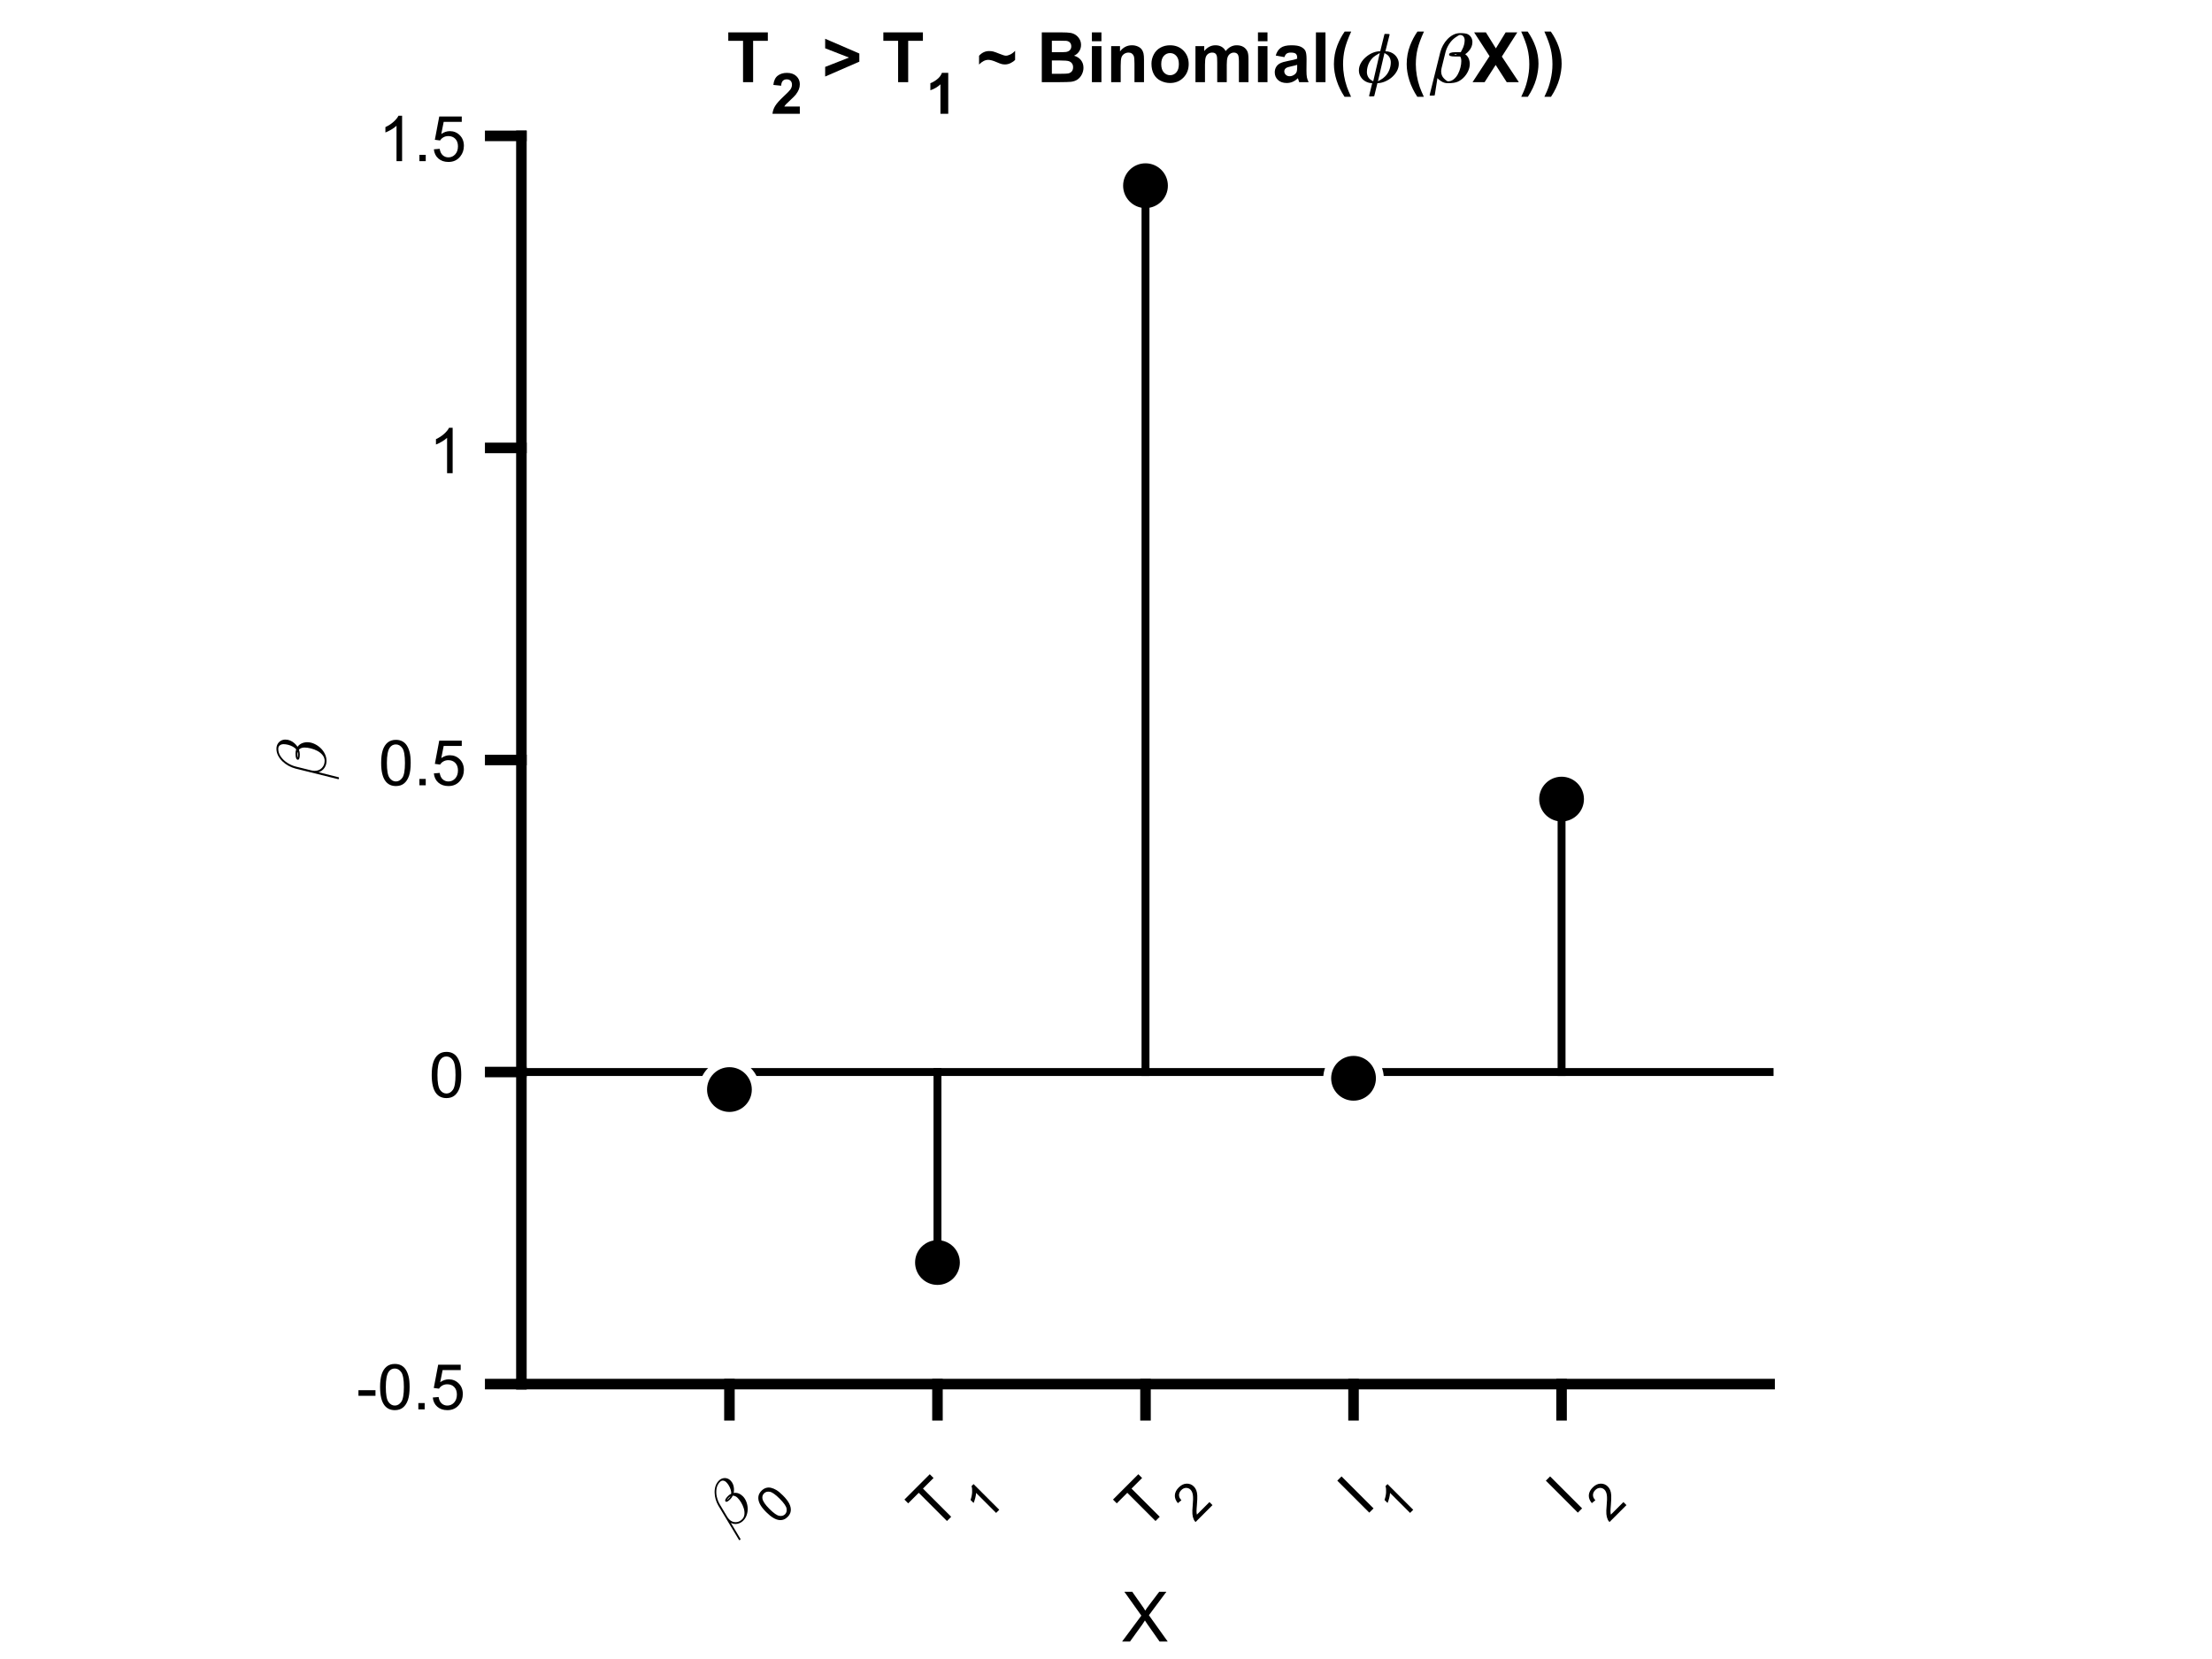 <?xml version="1.0"?>
<!DOCTYPE svg PUBLIC '-//W3C//DTD SVG 1.0//EN'
          'http://www.w3.org/TR/2001/REC-SVG-20010904/DTD/svg10.dtd'>
<svg xmlns:xlink="http://www.w3.org/1999/xlink" style="fill-opacity:1; color-rendering:auto; color-interpolation:auto; text-rendering:auto; stroke:black; stroke-linecap:square; stroke-miterlimit:10; shape-rendering:auto; stroke-opacity:1; fill:black; stroke-dasharray:none; font-weight:normal; stroke-width:1; font-family:'Dialog'; font-style:normal; stroke-linejoin:miter; font-size:12px; stroke-dashoffset:0; image-rendering:auto;" width="700" height="525" xmlns="http://www.w3.org/2000/svg"
><rect width="100%" height="100%" fill="#808080" stroke="none"/><!--Generated by the Batik Graphics2D SVG Generator--><defs id="genericDefs"
  /><g
  ><defs id="defs1"
    ><clipPath clipPathUnits="userSpaceOnUse" id="clipPath1"
      ><path d="M0 0 L700 0 L700 525 L0 525 L0 0 Z"
      /></clipPath
    ></defs
    ><g style="fill:white; stroke:white;"
    ><rect x="0" y="0" width="700" style="clip-path:url(#clipPath1); stroke:none;" height="525"
    /></g
    ><g style="fill:white; text-rendering:optimizeSpeed; color-rendering:optimizeSpeed; image-rendering:optimizeSpeed; shape-rendering:crispEdges; stroke:white; color-interpolation:sRGB;"
    ><rect x="0" width="700" height="525" y="0" style="stroke:none;"
    /></g
    ><g transform="translate(230,26)" style="font-size:22px; text-rendering:geometricPrecision; image-rendering:optimizeQuality; color-rendering:optimizeQuality; font-family:'SansSerif'; color-interpolation:linearRGB; font-weight:bold;"
    ><path style="stroke:none;" d="M5.141 0 L5.141 -13.078 L0.469 -13.078 L0.469 -15.75 L12.984 -15.75 L12.984 -13.078 L8.328 -13.078 L8.328 0 L5.141 0 Z"
    /></g
    ><g transform="translate(244,36)" style="font-size:17.6px; text-rendering:geometricPrecision; image-rendering:optimizeQuality; color-rendering:optimizeQuality; font-family:'SansSerif'; color-interpolation:linearRGB; font-weight:bold;"
    ><path style="stroke:none;" d="M9.109 -2.297 L9.109 0 L0.453 0 Q0.594 -1.297 1.297 -2.461 Q2 -3.625 4.062 -5.562 Q5.734 -7.109 6.125 -7.672 Q6.625 -8.422 6.625 -9.172 Q6.625 -10 6.18 -10.445 Q5.734 -10.891 4.953 -10.891 Q4.188 -10.891 3.727 -10.422 Q3.266 -9.953 3.203 -8.875 L0.734 -9.125 Q0.953 -11.156 2.117 -12.047 Q3.281 -12.938 5.016 -12.938 Q6.922 -12.938 8.016 -11.906 Q9.109 -10.875 9.109 -9.359 Q9.109 -8.484 8.797 -7.695 Q8.484 -6.906 7.812 -6.047 Q7.359 -5.469 6.188 -4.398 Q5.016 -3.328 4.703 -2.977 Q4.391 -2.625 4.203 -2.297 L9.109 -2.297 Z"
    /></g
    ><g transform="translate(254,26)" style="font-size:22px; text-rendering:geometricPrecision; image-rendering:optimizeQuality; color-rendering:optimizeQuality; font-family:'SansSerif'; color-interpolation:linearRGB; font-weight:bold;"
    ><path style="stroke:none;" d="M7.128 -1.781 L7.128 -4.828 L14.675 -7.781 L7.128 -10.719 L7.128 -13.734 L17.94 -9.062 L17.94 -6.484 L7.128 -1.781 ZM30.213 0 L30.213 -13.078 L25.541 -13.078 L25.541 -15.75 L38.057 -15.75 L38.057 -13.078 L33.4 -13.078 L33.4 0 L30.213 0 Z"
    /></g
    ><g transform="translate(293,36)" style="font-size:17.6px; text-rendering:geometricPrecision; image-rendering:optimizeQuality; color-rendering:optimizeQuality; font-family:'SansSerif'; color-interpolation:linearRGB; font-weight:bold;"
    ><path style="stroke:none;" d="M7.078 0 L4.609 0 L4.609 -9.312 Q3.266 -8.047 1.422 -7.438 L1.422 -9.672 Q2.391 -10 3.523 -10.883 Q4.656 -11.766 5.078 -12.938 L7.078 -12.938 L7.078 0 Z"
    /></g
    ><g transform="translate(303,26)" style="font-size:22px; text-rendering:geometricPrecision; image-rendering:optimizeQuality; color-rendering:optimizeQuality; font-family:'SansSerif'; color-interpolation:linearRGB; font-weight:bold;"
    ><path style="stroke:none;" d="M6.831 -5.578 L6.831 -8.359 Q8.19 -9.844 10.019 -9.844 Q10.69 -9.844 11.261 -9.711 Q11.831 -9.578 13.308 -8.977 Q14.784 -8.375 15.315 -8.375 Q15.909 -8.375 16.698 -8.75 Q17.487 -9.125 18.237 -9.922 L18.237 -7.031 Q17.753 -6.516 16.862 -6.062 Q15.972 -5.609 15.034 -5.609 Q14.487 -5.609 13.979 -5.734 Q13.472 -5.859 12.362 -6.344 Q10.706 -7.062 9.769 -7.062 Q8.269 -7.062 6.831 -5.578 ZM26.682 -15.75 L32.978 -15.75 Q34.853 -15.75 35.768 -15.594 Q36.682 -15.438 37.408 -14.945 Q38.135 -14.453 38.619 -13.633 Q39.103 -12.812 39.103 -11.781 Q39.103 -10.672 38.51 -9.75 Q37.916 -8.828 36.885 -8.375 Q38.322 -7.953 39.096 -6.945 Q39.869 -5.938 39.869 -4.562 Q39.869 -3.484 39.369 -2.477 Q38.869 -1.469 38.01 -0.859 Q37.15 -0.25 35.885 -0.109 Q35.088 -0.016 32.041 0 L26.682 0 L26.682 -15.75 ZM29.869 -13.125 L29.869 -9.484 L31.947 -9.484 Q33.807 -9.484 34.26 -9.547 Q35.072 -9.641 35.541 -10.109 Q36.01 -10.578 36.01 -11.328 Q36.01 -12.062 35.603 -12.523 Q35.197 -12.984 34.4 -13.078 Q33.932 -13.125 31.697 -13.125 L29.869 -13.125 ZM29.869 -6.859 L29.869 -2.656 L32.807 -2.656 Q34.525 -2.656 34.994 -2.75 Q35.697 -2.875 36.143 -3.375 Q36.588 -3.875 36.588 -4.719 Q36.588 -5.422 36.244 -5.914 Q35.9 -6.406 35.252 -6.633 Q34.603 -6.859 32.432 -6.859 L29.869 -6.859 ZM42.538 -12.953 L42.538 -15.75 L45.554 -15.75 L45.554 -12.953 L42.538 -12.953 ZM42.538 0 L42.538 -11.406 L45.554 -11.406 L45.554 0 L42.538 0 ZM59.025 0 L56.01 0 L56.01 -5.828 Q56.01 -7.672 55.815 -8.211 Q55.619 -8.75 55.19 -9.055 Q54.76 -9.359 54.135 -9.359 Q53.353 -9.359 52.728 -8.93 Q52.103 -8.5 51.877 -7.789 Q51.65 -7.078 51.65 -5.172 L51.65 0 L48.635 0 L48.635 -11.406 L51.432 -11.406 L51.432 -9.734 Q52.932 -11.672 55.197 -11.672 Q56.197 -11.672 57.025 -11.312 Q57.853 -10.953 58.275 -10.391 Q58.697 -9.828 58.861 -9.117 Q59.025 -8.406 59.025 -7.094 L59.025 0 ZM61.386 -5.859 Q61.386 -7.375 62.128 -8.781 Q62.87 -10.188 64.23 -10.93 Q65.589 -11.672 67.261 -11.672 Q69.855 -11.672 71.511 -9.984 Q73.167 -8.297 73.167 -5.734 Q73.167 -3.141 71.495 -1.438 Q69.823 0.266 67.292 0.266 Q65.714 0.266 64.292 -0.445 Q62.87 -1.156 62.128 -2.531 Q61.386 -3.906 61.386 -5.859 ZM64.48 -5.703 Q64.48 -4 65.292 -3.102 Q66.105 -2.203 67.276 -2.203 Q68.464 -2.203 69.261 -3.102 Q70.058 -4 70.058 -5.719 Q70.058 -7.406 69.261 -8.305 Q68.464 -9.203 67.276 -9.203 Q66.105 -9.203 65.292 -8.305 Q64.48 -7.406 64.48 -5.703 ZM75.309 -11.406 L78.09 -11.406 L78.09 -9.844 Q79.574 -11.672 81.637 -11.672 Q82.731 -11.672 83.543 -11.219 Q84.356 -10.766 84.871 -9.844 Q85.621 -10.766 86.488 -11.219 Q87.356 -11.672 88.34 -11.672 Q89.606 -11.672 90.473 -11.156 Q91.34 -10.641 91.777 -9.656 Q92.09 -8.922 92.09 -7.297 L92.09 0 L89.059 0 L89.059 -6.516 Q89.059 -8.219 88.746 -8.719 Q88.34 -9.359 87.465 -9.359 Q86.824 -9.359 86.269 -8.969 Q85.715 -8.578 85.465 -7.836 Q85.215 -7.094 85.215 -5.484 L85.215 0 L82.199 0 L82.199 -6.25 Q82.199 -7.922 82.035 -8.406 Q81.871 -8.891 81.535 -9.125 Q81.199 -9.359 80.621 -9.359 Q79.918 -9.359 79.363 -8.984 Q78.809 -8.609 78.566 -7.898 Q78.324 -7.188 78.324 -5.547 L78.324 0 L75.309 0 L75.309 -11.406 ZM95.089 -12.953 L95.089 -15.75 L98.105 -15.75 L98.105 -12.953 L95.089 -12.953 ZM95.089 0 L95.089 -11.406 L98.105 -11.406 L98.105 0 L95.089 0 ZM103.451 -7.922 L100.717 -8.422 Q101.186 -10.078 102.311 -10.875 Q103.436 -11.672 105.654 -11.672 Q107.686 -11.672 108.67 -11.188 Q109.654 -10.703 110.061 -9.969 Q110.467 -9.234 110.467 -7.266 L110.436 -3.75 Q110.436 -2.25 110.576 -1.531 Q110.717 -0.812 111.123 0 L108.139 0 Q108.014 -0.297 107.842 -0.891 Q107.764 -1.156 107.732 -1.25 Q106.967 -0.5 106.084 -0.117 Q105.201 0.266 104.201 0.266 Q102.436 0.266 101.42 -0.695 Q100.404 -1.656 100.404 -3.109 Q100.404 -4.078 100.865 -4.836 Q101.326 -5.594 102.162 -6 Q102.998 -6.406 104.561 -6.703 Q106.686 -7.094 107.498 -7.438 L107.498 -7.75 Q107.498 -8.609 107.068 -8.984 Q106.639 -9.359 105.451 -9.359 Q104.639 -9.359 104.186 -9.039 Q103.732 -8.719 103.451 -7.922 ZM107.498 -5.484 Q106.92 -5.281 105.662 -5.016 Q104.404 -4.75 104.014 -4.484 Q103.42 -4.078 103.42 -3.422 Q103.42 -2.797 103.897 -2.336 Q104.373 -1.875 105.107 -1.875 Q105.92 -1.875 106.654 -2.406 Q107.201 -2.812 107.373 -3.406 Q107.498 -3.797 107.498 -4.875 L107.498 -5.484 ZM113.436 0 L113.436 -15.75 L116.452 -15.75 L116.452 0 L113.436 0 ZM124.549 4.625 L122.486 4.625 Q120.846 2.156 119.986 -0.523 Q119.127 -3.203 119.127 -5.703 Q119.127 -8.812 120.189 -11.578 Q121.111 -13.984 122.533 -16.016 L124.596 -16.016 Q123.111 -12.766 122.564 -10.484 Q122.018 -8.203 122.018 -5.641 Q122.018 -3.875 122.338 -2.031 Q122.658 -0.188 123.236 1.484 Q123.611 2.578 124.549 4.625 Z"
    /></g
    ><g transform="translate(429,26)" style="font-size:22px; text-rendering:geometricPrecision; image-rendering:optimizeQuality; color-rendering:optimizeQuality; font-family:'mwb_cmmi10'; color-interpolation:linearRGB; font-weight:bold;"
    ><path style="stroke:none;" d="M4.266 4.281 L5.25 0.312 Q4.141 0.312 3.172 -0.211 Q2.203 -0.734 1.617 -1.664 Q1.031 -2.594 1.031 -3.703 Q1.031 -4.891 1.625 -5.977 Q2.219 -7.062 3.242 -7.945 Q4.266 -8.828 5.445 -9.305 Q6.625 -9.781 7.781 -9.781 L9.109 -15.141 Q9.156 -15.266 9.281 -15.266 L9.547 -15.266 Q10.641 -15.266 10.695 -15.188 Q10.75 -15.109 10.75 -15.047 L9.422 -9.781 Q10.25 -9.781 11.023 -9.484 Q11.797 -9.188 12.391 -8.641 Q12.984 -8.094 13.32 -7.359 Q13.656 -6.625 13.656 -5.797 Q13.656 -4.594 13.062 -3.508 Q12.469 -2.422 11.469 -1.555 Q10.469 -0.688 9.242 -0.188 Q8.016 0.312 6.891 0.312 L5.891 4.391 Q5.844 4.516 4.703 4.516 L4.453 4.516 Q4.359 4.516 4.312 4.43 Q4.266 4.344 4.266 4.281 ZM5.562 -0.266 L7.641 -9.219 Q7.641 -9.219 7.25 -8.992 Q6.859 -8.766 6.312 -8.422 Q5.766 -8.078 5.328 -7.641 Q4.797 -7.094 4.383 -6.367 Q3.969 -5.641 3.766 -4.828 Q3.562 -4.016 3.562 -3.234 Q3.562 -2.406 3.914 -1.727 Q4.266 -1.047 4.914 -0.656 Q5.562 -0.266 5.562 -0.266 ZM7.047 -0.266 Q7.047 -0.266 7.898 -0.742 Q8.75 -1.219 9.344 -1.844 Q10.172 -2.672 10.648 -3.852 Q11.125 -5.031 11.125 -6.25 Q11.125 -7.062 10.773 -7.75 Q10.422 -8.438 9.773 -8.828 Q9.125 -9.219 9.125 -9.219 L7.047 -0.266 Z"
    /></g
    ><g transform="translate(444,26)" style="font-size:22px; text-rendering:geometricPrecision; image-rendering:optimizeQuality; color-rendering:optimizeQuality; font-family:'SansSerif'; color-interpolation:linearRGB; font-weight:bold;"
    ><path style="stroke:none;" d="M6.578 4.625 L4.516 4.625 Q2.875 2.156 2.016 -0.523 Q1.156 -3.203 1.156 -5.703 Q1.156 -8.812 2.219 -11.578 Q3.141 -13.984 4.562 -16.016 L6.625 -16.016 Q5.141 -12.766 4.594 -10.484 Q4.047 -8.203 4.047 -5.641 Q4.047 -3.875 4.367 -2.031 Q4.688 -0.188 5.266 1.484 Q5.641 2.578 6.578 4.625 Z"
    /></g
    ><g transform="translate(452,26)" style="font-size:22px; text-rendering:geometricPrecision; image-rendering:optimizeQuality; color-rendering:optimizeQuality; font-family:'mwb_cmmi10'; color-interpolation:linearRGB; font-weight:bold;"
    ><path style="stroke:none;" d="M0.594 4.266 Q0.531 4.266 0.477 4.188 Q0.422 4.109 0.422 4.047 L3.797 -9.547 Q4.094 -10.641 4.648 -11.672 Q5.203 -12.703 6.047 -13.594 Q6.891 -14.484 7.906 -15 Q8.922 -15.516 10.062 -15.516 Q11.875 -15.516 12.531 -15.156 Q13.188 -14.797 13.57 -14.148 Q13.953 -13.5 13.953 -12.672 Q13.953 -11.891 13.656 -11.18 Q13.359 -10.469 12.82 -9.852 Q12.281 -9.234 11.672 -8.844 Q12.016 -8.609 12.297 -8.266 Q12.578 -7.922 12.75 -7.539 Q12.922 -7.156 13.023 -6.688 Q13.125 -6.219 13.125 -5.812 Q13.125 -4.688 12.641 -3.594 Q12.156 -2.5 11.32 -1.602 Q10.484 -0.703 9.414 -0.188 Q8.344 0.328 6.203 0.328 Q4.969 0.328 3.984 -0.344 Q3 -1.016 2.891 -1.312 L2.031 4.141 Q2.031 4.266 0.859 4.266 L0.594 4.266 ZM6.25 -0.266 Q7.234 -0.266 8.039 -0.914 Q8.844 -1.562 9.367 -2.547 Q9.891 -3.531 10.164 -4.633 Q10.438 -5.734 10.438 -6.641 Q10.438 -7.75 10.047 -8.125 Q10.031 -8.125 8.312 -8.125 Q6.578 -8.125 6.578 -8.719 Q6.578 -9.484 8.562 -9.484 Q10.266 -9.484 10.266 -9.484 Q10.328 -9.625 10.719 -10.336 Q11.109 -11.047 11.305 -11.82 Q11.5 -12.594 11.5 -13.266 Q11.5 -13.984 11.125 -14.461 Q10.75 -14.938 10.016 -14.938 Q9.672 -14.938 8.516 -14.109 Q7.359 -13.281 6.562 -12.023 Q5.766 -10.766 5.422 -9.422 L4.219 -4.562 Q4.094 -4.047 4.062 -3.422 Q4.062 -2.047 4.961 -1.156 Q5.859 -0.266 6.25 -0.266 ZM8.234 -8.781 Q8.578 -8.688 8.578 -8.688 Q8.719 -8.688 9.094 -8.812 Q9.062 -8.844 9 -8.844 Q8.766 -8.906 8.5 -8.906 Q8.5 -8.906 8.234 -8.781 Z"
    /></g
    ><g transform="translate(466,26)" style="font-size:22px; text-rendering:geometricPrecision; image-rendering:optimizeQuality; color-rendering:optimizeQuality; font-family:'SansSerif'; color-interpolation:linearRGB; font-weight:bold;"
    ><path style="stroke:none;" d="M0 0 L5.375 -8.219 L0.5 -15.75 L4.219 -15.75 L7.375 -10.688 L10.469 -15.75 L14.156 -15.75 L9.266 -8.094 L14.641 0 L10.812 0 L7.312 -5.453 L3.812 0 L0 0 ZM15.408 4.625 Q16.314 2.719 16.674 1.695 Q17.033 0.672 17.346 -0.656 Q17.658 -1.984 17.807 -3.188 Q17.955 -4.391 17.955 -5.641 Q17.955 -8.203 17.408 -10.484 Q16.861 -12.766 15.393 -16.016 L17.439 -16.016 Q19.064 -13.703 19.963 -11.117 Q20.861 -8.531 20.861 -5.859 Q20.861 -3.625 20.158 -1.047 Q19.346 1.828 17.502 4.625 L15.408 4.625 ZM22.734 4.625 Q23.641 2.719 24 1.695 Q24.359 0.672 24.672 -0.656 Q24.984 -1.984 25.133 -3.188 Q25.281 -4.391 25.281 -5.641 Q25.281 -8.203 24.734 -10.484 Q24.188 -12.766 22.719 -16.016 L24.766 -16.016 Q26.391 -13.703 27.289 -11.117 Q28.188 -8.531 28.188 -5.859 Q28.188 -3.625 27.484 -1.047 Q26.672 1.828 24.828 4.625 L22.734 4.625 Z"
    /></g
    ><g style="stroke-linecap:butt; text-rendering:geometricPrecision; color-rendering:optimizeQuality; image-rendering:optimizeQuality; stroke-linejoin:round; color-interpolation:linearRGB; stroke-width:2.5;"
    ><line y2="339.25" style="fill:none;" x1="165" x2="560" y1="339.25"
    /></g
    ><g style="text-rendering:geometricPrecision; color-rendering:optimizeQuality; color-interpolation:linearRGB; image-rendering:optimizeQuality;" transform="translate(230.833,344.796)"
    ><circle r="8.333" style="stroke:none;" cx="0" cy="0"
    /></g
    ><g transform="translate(230.833,344.796)" style="stroke-linecap:butt; fill:white; text-rendering:geometricPrecision; image-rendering:optimizeQuality; color-rendering:optimizeQuality; stroke-linejoin:round; stroke:white; color-interpolation:linearRGB; stroke-width:2.5;"
    ><path style="stroke:none;" d="M0 -7.083 C3.912 -7.083 7.083 -3.912 7.083 0 L7.083 0 C7.083 3.912 3.912 7.083 -0 7.083 C-3.912 7.083 -7.083 3.912 -7.083 -0 C-7.083 -3.912 -3.912 -7.083 0 -7.083 ZM0 -9.583 C-5.293 -9.583 -9.583 -5.293 -9.583 -0 C-9.583 5.293 -5.293 9.583 -0 9.583 C5.293 9.583 9.583 5.293 9.583 0 L9.583 0 C9.583 -5.293 5.293 -9.583 0 -9.583 Z"
    /></g
    ><g style="text-rendering:geometricPrecision; color-rendering:optimizeQuality; color-interpolation:linearRGB; image-rendering:optimizeQuality;" transform="translate(296.667,399.534)"
    ><circle r="8.333" style="stroke:none;" cx="0" cy="0"
    /></g
    ><g transform="translate(296.667,399.534)" style="stroke-linecap:butt; fill:white; text-rendering:geometricPrecision; image-rendering:optimizeQuality; color-rendering:optimizeQuality; stroke-linejoin:round; stroke:white; color-interpolation:linearRGB; stroke-width:2.5;"
    ><path style="stroke:none;" d="M0 -7.083 C3.912 -7.083 7.083 -3.912 7.083 0 L7.083 0 C7.083 3.912 3.912 7.083 -0 7.083 C-3.912 7.083 -7.083 3.912 -7.083 -0 C-7.083 -3.912 -3.912 -7.083 0 -7.083 ZM0 -9.583 C-5.293 -9.583 -9.583 -5.293 -9.583 -0 C-9.583 5.293 -5.293 9.583 -0 9.583 C5.293 9.583 9.583 5.293 9.583 0 L9.583 0 C9.583 -5.293 5.293 -9.583 0 -9.583 Z"
    /></g
    ><g style="text-rendering:geometricPrecision; color-rendering:optimizeQuality; color-interpolation:linearRGB; image-rendering:optimizeQuality;" transform="translate(362.5,58.764)"
    ><circle r="8.333" style="stroke:none;" cx="0" cy="0"
    /></g
    ><g transform="translate(362.5,58.764)" style="stroke-linecap:butt; fill:white; text-rendering:geometricPrecision; image-rendering:optimizeQuality; color-rendering:optimizeQuality; stroke-linejoin:round; stroke:white; color-interpolation:linearRGB; stroke-width:2.5;"
    ><path style="stroke:none;" d="M0 -7.083 C3.912 -7.083 7.083 -3.912 7.083 0 L7.083 0 C7.083 3.912 3.912 7.083 -0 7.083 C-3.912 7.083 -7.083 3.912 -7.083 -0 C-7.083 -3.912 -3.912 -7.083 0 -7.083 ZM0 -9.583 C-5.293 -9.583 -9.583 -5.293 -9.583 -0 C-9.583 5.293 -5.293 9.583 -0 9.583 C5.293 9.583 9.583 5.293 9.583 0 L9.583 0 C9.583 -5.293 5.293 -9.583 0 -9.583 Z"
    /></g
    ><g style="text-rendering:geometricPrecision; color-rendering:optimizeQuality; color-interpolation:linearRGB; image-rendering:optimizeQuality;" transform="translate(428.333,341.23)"
    ><circle r="8.333" style="stroke:none;" cx="0" cy="0"
    /></g
    ><g transform="translate(428.333,341.23)" style="stroke-linecap:butt; fill:white; text-rendering:geometricPrecision; image-rendering:optimizeQuality; color-rendering:optimizeQuality; stroke-linejoin:round; stroke:white; color-interpolation:linearRGB; stroke-width:2.5;"
    ><path style="stroke:none;" d="M0 -7.083 C3.912 -7.083 7.083 -3.912 7.083 0 L7.083 0 C7.083 3.912 3.912 7.083 -0 7.083 C-3.912 7.083 -7.083 3.912 -7.083 -0 C-7.083 -3.912 -3.912 -7.083 0 -7.083 ZM0 -9.583 C-5.293 -9.583 -9.583 -5.293 -9.583 -0 C-9.583 5.293 -5.293 9.583 -0 9.583 C5.293 9.583 9.583 5.293 9.583 0 L9.583 0 C9.583 -5.293 5.293 -9.583 0 -9.583 Z"
    /></g
    ><g style="text-rendering:geometricPrecision; color-rendering:optimizeQuality; color-interpolation:linearRGB; image-rendering:optimizeQuality;" transform="translate(494.167,252.877)"
    ><circle r="8.333" style="stroke:none;" cx="0" cy="0"
    /></g
    ><g transform="translate(494.167,252.877)" style="stroke-linecap:butt; fill:white; text-rendering:geometricPrecision; image-rendering:optimizeQuality; color-rendering:optimizeQuality; stroke-linejoin:round; stroke:white; color-interpolation:linearRGB; stroke-width:2.5;"
    ><path style="stroke:none;" d="M0 -7.083 C3.912 -7.083 7.083 -3.912 7.083 0 L7.083 0 C7.083 3.912 3.912 7.083 -0 7.083 C-3.912 7.083 -7.083 3.912 -7.083 -0 C-7.083 -3.912 -3.912 -7.083 0 -7.083 ZM0 -9.583 C-5.293 -9.583 -9.583 -5.293 -9.583 -0 C-9.583 5.293 -5.293 9.583 -0 9.583 C5.293 9.583 9.583 5.293 9.583 0 L9.583 0 C9.583 -5.293 5.293 -9.583 0 -9.583 Z"
      /><line transform="translate(-494.167,-252.877)" x1="230.833" x2="230.833" y1="339.25" style="fill:none; stroke:black;" y2="344.796"
      /><line transform="translate(-494.167,-252.877)" x1="296.667" x2="296.667" y1="339.25" style="fill:none; stroke:black;" y2="399.534"
      /><line transform="translate(-494.167,-252.877)" x1="362.5" x2="362.5" y1="339.25" style="fill:none; stroke:black;" y2="58.764"
      /><line transform="translate(-494.167,-252.877)" x1="428.333" x2="428.333" y1="339.25" style="fill:none; stroke:black;" y2="341.23"
      /><line transform="translate(-494.167,-252.877)" x1="494.167" x2="494.167" y1="339.25" style="fill:none; stroke:black;" y2="252.877"
    /></g
    ><g style="text-rendering:geometricPrecision; stroke-width:3.333; color-interpolation:linearRGB; color-rendering:optimizeQuality; image-rendering:optimizeQuality; stroke-linejoin:round;"
    ><line y2="438" style="fill:none;" x1="165" x2="560" y1="438"
      /><line y2="447.875" style="fill:none;" x1="230.833" x2="230.833" y1="438"
      /><line y2="447.875" style="fill:none;" x1="296.667" x2="296.667" y1="438"
      /><line y2="447.875" style="fill:none;" x1="362.5" x2="362.5" y1="438"
      /><line y2="447.875" style="fill:none;" x1="428.333" x2="428.333" y1="438"
      /><line y2="447.875" style="fill:none;" x1="494.167" x2="494.167" y1="438"
    /></g
    ><g transform="translate(231,485) rotate(-45)" style="font-size:20px; text-rendering:geometricPrecision; color-rendering:optimizeQuality; image-rendering:optimizeQuality; font-family:'mwb_cmmi10'; color-interpolation:linearRGB;"
    ><path style="stroke:none;" d="M0.531 3.875 Q0.484 3.875 0.43 3.805 Q0.375 3.734 0.375 3.688 L3.453 -8.688 Q3.719 -9.672 4.227 -10.609 Q4.734 -11.547 5.5 -12.359 Q6.266 -13.172 7.188 -13.641 Q8.109 -14.109 9.141 -14.109 Q9.891 -14.109 10.484 -13.781 Q11.078 -13.453 11.43 -12.859 Q11.781 -12.266 11.781 -11.531 Q11.781 -10.812 11.508 -10.164 Q11.234 -9.516 10.742 -8.953 Q10.25 -8.391 9.703 -8.031 Q10.016 -7.828 10.273 -7.516 Q10.531 -7.203 10.688 -6.852 Q10.844 -6.5 10.93 -6.078 Q11.016 -5.656 11.016 -5.281 Q11.016 -4.266 10.578 -3.266 Q10.141 -2.266 9.383 -1.453 Q8.625 -0.641 7.648 -0.172 Q6.672 0.297 5.641 0.297 Q4.516 0.297 3.617 -0.312 Q2.719 -0.922 2.391 -1.984 L0.938 3.766 Q0.938 3.875 0.781 3.875 L0.531 3.875 ZM5.688 -0.25 Q6.578 -0.25 7.305 -0.836 Q8.031 -1.422 8.508 -2.32 Q8.984 -3.219 9.234 -4.219 Q9.484 -5.219 9.484 -6.031 Q9.484 -7.047 8.891 -7.641 Q8.219 -7.391 7.562 -7.391 Q5.984 -7.391 5.984 -7.922 Q5.984 -8.625 7.781 -8.625 Q8.422 -8.625 8.969 -8.422 Q9.391 -8.75 9.742 -9.398 Q10.094 -10.047 10.273 -10.75 Q10.453 -11.453 10.453 -12.062 Q10.453 -12.719 10.109 -13.148 Q9.766 -13.578 9.109 -13.578 Q7.875 -13.578 6.828 -12.828 Q5.781 -12.078 5.062 -10.93 Q4.344 -9.781 4.031 -8.562 L2.922 -4.141 Q2.812 -3.688 2.781 -3.109 Q2.781 -1.859 3.602 -1.055 Q4.422 -0.25 5.688 -0.25 ZM6.578 -7.984 Q6.891 -7.906 7.578 -7.906 Q7.922 -7.906 8.266 -8.016 Q8.25 -8.031 8.188 -8.031 Q7.969 -8.094 7.719 -8.094 Q6.812 -8.094 6.578 -7.984 Z"
    /></g
    ><g transform="translate(246,483) rotate(-45)" style="font-size:16px; text-rendering:geometricPrecision; color-rendering:optimizeQuality; image-rendering:optimizeQuality; font-family:'SansSerif'; color-interpolation:linearRGB;"
    ><path style="stroke:none;" d="M0.672 -5.656 Q0.672 -7.688 1.086 -8.922 Q1.5 -10.156 2.328 -10.828 Q3.156 -11.5 4.406 -11.5 Q5.328 -11.5 6.023 -11.133 Q6.719 -10.766 7.172 -10.062 Q7.625 -9.359 7.883 -8.359 Q8.141 -7.359 8.141 -5.656 Q8.141 -3.641 7.727 -2.398 Q7.312 -1.156 6.484 -0.477 Q5.656 0.203 4.406 0.203 Q2.75 0.203 1.797 -1 Q0.672 -2.422 0.672 -5.656 ZM2.109 -5.656 Q2.109 -2.828 2.773 -1.898 Q3.438 -0.969 4.406 -0.969 Q5.375 -0.969 6.031 -1.906 Q6.688 -2.844 6.688 -5.656 Q6.688 -8.484 6.031 -9.414 Q5.375 -10.344 4.391 -10.344 Q3.422 -10.344 2.844 -9.516 Q2.109 -8.469 2.109 -5.656 Z"
    /></g
    ><g transform="translate(296,485) rotate(-45)" style="font-size:20px; text-rendering:geometricPrecision; color-rendering:optimizeQuality; image-rendering:optimizeQuality; font-family:'SansSerif'; color-interpolation:linearRGB;"
    ><path style="stroke:none;" d="M5.188 0 L5.188 -12.625 L0.469 -12.625 L0.469 -14.312 L11.812 -14.312 L11.812 -12.625 L7.078 -12.625 L7.078 0 L5.188 0 Z"
    /></g
    ><g transform="translate(312,482) rotate(-45)" style="font-size:16px; text-rendering:geometricPrecision; color-rendering:optimizeQuality; image-rendering:optimizeQuality; font-family:'SansSerif'; color-interpolation:linearRGB;"
    ><path style="stroke:none;" d="M5.969 0 L4.562 0 L4.562 -8.969 Q4.047 -8.484 3.227 -8 Q2.406 -7.516 1.75 -7.266 L1.75 -8.625 Q2.922 -9.188 3.805 -9.977 Q4.688 -10.766 5.062 -11.5 L5.969 -11.5 L5.969 0 Z"
    /></g
    ><g transform="translate(362,485) rotate(-45)" style="font-size:20px; text-rendering:geometricPrecision; color-rendering:optimizeQuality; image-rendering:optimizeQuality; font-family:'SansSerif'; color-interpolation:linearRGB;"
    ><path style="stroke:none;" d="M5.188 0 L5.188 -12.625 L0.469 -12.625 L0.469 -14.312 L11.812 -14.312 L11.812 -12.625 L7.078 -12.625 L7.078 0 L5.188 0 Z"
    /></g
    ><g transform="translate(378,482) rotate(-45)" style="font-size:16px; text-rendering:geometricPrecision; color-rendering:optimizeQuality; image-rendering:optimizeQuality; font-family:'SansSerif'; color-interpolation:linearRGB;"
    ><path style="stroke:none;" d="M8.062 -1.359 L8.062 0 L0.484 0 Q0.469 -0.516 0.656 -0.984 Q0.938 -1.75 1.578 -2.5 Q2.219 -3.25 3.422 -4.234 Q5.281 -5.766 5.938 -6.664 Q6.594 -7.562 6.594 -8.359 Q6.594 -9.188 6 -9.766 Q5.406 -10.344 4.438 -10.344 Q3.422 -10.344 2.812 -9.734 Q2.203 -9.125 2.203 -8.047 L0.75 -8.188 Q0.906 -9.812 1.875 -10.656 Q2.844 -11.5 4.469 -11.5 Q6.125 -11.5 7.086 -10.586 Q8.047 -9.672 8.047 -8.328 Q8.047 -7.641 7.766 -6.977 Q7.484 -6.312 6.828 -5.578 Q6.172 -4.844 4.656 -3.562 Q3.391 -2.5 3.031 -2.117 Q2.672 -1.734 2.438 -1.359 L8.062 -1.359 Z"
    /></g
    ><g transform="translate(432,480) rotate(-45)" style="font-size:20px; text-rendering:geometricPrecision; color-rendering:optimizeQuality; image-rendering:optimizeQuality; font-family:'SansSerif'; color-interpolation:linearRGB;"
    ><path style="stroke:none;" d="M1.859 0 L1.859 -14.312 L3.766 -14.312 L3.766 0 L1.859 0 Z"
    /></g
    ><g transform="translate(443,482) rotate(-45)" style="font-size:16px; text-rendering:geometricPrecision; color-rendering:optimizeQuality; image-rendering:optimizeQuality; font-family:'SansSerif'; color-interpolation:linearRGB;"
    ><path style="stroke:none;" d="M5.969 0 L4.562 0 L4.562 -8.969 Q4.047 -8.484 3.227 -8 Q2.406 -7.516 1.75 -7.266 L1.75 -8.625 Q2.922 -9.188 3.805 -9.977 Q4.688 -10.766 5.062 -11.5 L5.969 -11.5 L5.969 0 Z"
    /></g
    ><g transform="translate(498,480) rotate(-45)" style="font-size:20px; text-rendering:geometricPrecision; color-rendering:optimizeQuality; image-rendering:optimizeQuality; font-family:'SansSerif'; color-interpolation:linearRGB;"
    ><path style="stroke:none;" d="M1.859 0 L1.859 -14.312 L3.766 -14.312 L3.766 0 L1.859 0 Z"
    /></g
    ><g transform="translate(509,482) rotate(-45)" style="font-size:16px; text-rendering:geometricPrecision; color-rendering:optimizeQuality; image-rendering:optimizeQuality; font-family:'SansSerif'; color-interpolation:linearRGB;"
    ><path style="stroke:none;" d="M8.062 -1.359 L8.062 0 L0.484 0 Q0.469 -0.516 0.656 -0.984 Q0.938 -1.75 1.578 -2.5 Q2.219 -3.25 3.422 -4.234 Q5.281 -5.766 5.938 -6.664 Q6.594 -7.562 6.594 -8.359 Q6.594 -9.188 6 -9.766 Q5.406 -10.344 4.438 -10.344 Q3.422 -10.344 2.812 -9.734 Q2.203 -9.125 2.203 -8.047 L0.75 -8.188 Q0.906 -9.812 1.875 -10.656 Q2.844 -11.5 4.469 -11.5 Q6.125 -11.5 7.086 -10.586 Q8.047 -9.672 8.047 -8.328 Q8.047 -7.641 7.766 -6.977 Q7.484 -6.312 6.828 -5.578 Q6.172 -4.844 4.656 -3.562 Q3.391 -2.5 3.031 -2.117 Q2.672 -1.734 2.438 -1.359 L8.062 -1.359 Z"
    /></g
    ><g transform="translate(362.5,496.473)" style="font-size:22px; text-rendering:geometricPrecision; color-rendering:optimizeQuality; image-rendering:optimizeQuality; font-family:'SansSerif'; color-interpolation:linearRGB;"
    ><path style="stroke:none;" d="M-7.406 23 L-1.312 14.797 L-6.688 7.25 L-4.203 7.25 L-1.344 11.297 Q-0.453 12.547 -0.078 13.219 Q0.453 12.359 1.172 11.438 L4.344 7.25 L6.609 7.25 L1.078 14.672 L7.031 23 L4.453 23 L0.5 17.375 Q0.156 16.891 -0.188 16.328 Q-0.719 17.188 -0.953 17.516 L-4.906 23 L-7.406 23 Z"
    /></g
    ><g style="text-rendering:geometricPrecision; stroke-width:3.333; color-interpolation:linearRGB; color-rendering:optimizeQuality; image-rendering:optimizeQuality; stroke-linejoin:round;"
    ><line y2="43" style="fill:none;" x1="165" x2="165" y1="438"
      /><line y2="438" style="fill:none;" x1="165" x2="155.125" y1="438"
      /><line y2="339.25" style="fill:none;" x1="165" x2="155.125" y1="339.25"
      /><line y2="240.5" style="fill:none;" x1="165" x2="155.125" y1="240.5"
      /><line y2="141.75" style="fill:none;" x1="165" x2="155.125" y1="141.75"
      /><line y2="43" style="fill:none;" x1="165" x2="155.125" y1="43"
    /></g
    ><g transform="translate(147.792,438)" style="font-size:20px; text-rendering:geometricPrecision; color-rendering:optimizeQuality; image-rendering:optimizeQuality; font-family:'SansSerif'; color-interpolation:linearRGB;"
    ><path style="stroke:none;" d="M-34.359 3.703 L-34.359 1.938 L-28.969 1.938 L-28.969 3.703 L-34.359 3.703 ZM-27.512 0.938 Q-27.512 -1.594 -26.988 -3.148 Q-26.465 -4.703 -25.434 -5.539 Q-24.402 -6.375 -22.84 -6.375 Q-21.684 -6.375 -20.816 -5.914 Q-19.949 -5.453 -19.387 -4.578 Q-18.824 -3.703 -18.496 -2.445 Q-18.168 -1.188 -18.168 0.938 Q-18.168 3.453 -18.691 5 Q-19.215 6.547 -20.238 7.398 Q-21.262 8.25 -22.84 8.25 Q-24.918 8.25 -26.09 6.766 Q-27.512 4.969 -27.512 0.938 ZM-25.699 0.938 Q-25.699 4.469 -24.879 5.633 Q-24.059 6.797 -22.84 6.797 Q-21.637 6.797 -20.809 5.625 Q-19.98 4.453 -19.98 0.938 Q-19.98 -2.594 -20.809 -3.758 Q-21.637 -4.922 -22.855 -4.922 Q-24.074 -4.922 -24.793 -3.891 Q-25.699 -2.594 -25.699 0.938 ZM-15.404 8 L-15.404 6 L-13.404 6 L-13.404 8 L-15.404 8 ZM-10.832 4.25 L-8.988 4.094 Q-8.785 5.438 -8.035 6.117 Q-7.285 6.797 -6.223 6.797 Q-4.957 6.797 -4.082 5.844 Q-3.207 4.891 -3.207 3.297 Q-3.207 1.797 -4.051 0.93 Q-4.894 0.062 -6.254 0.062 Q-7.113 0.062 -7.793 0.445 Q-8.473 0.828 -8.863 1.453 L-10.52 1.234 L-9.129 -6.125 L-2.004 -6.125 L-2.004 -4.438 L-7.723 -4.438 L-8.488 -0.594 Q-7.207 -1.5 -5.785 -1.5 Q-3.91 -1.5 -2.621 -0.195 Q-1.332 1.109 -1.332 3.141 Q-1.332 5.094 -2.473 6.5 Q-3.848 8.25 -6.223 8.25 Q-8.176 8.25 -9.418 7.156 Q-10.66 6.062 -10.832 4.25 Z"
    /></g
    ><g transform="translate(147.792,339.25)" style="font-size:20px; text-rendering:geometricPrecision; color-rendering:optimizeQuality; image-rendering:optimizeQuality; font-family:'SansSerif'; color-interpolation:linearRGB;"
    ><path style="stroke:none;" d="M-11.172 0.938 Q-11.172 -1.594 -10.648 -3.148 Q-10.125 -4.703 -9.094 -5.539 Q-8.062 -6.375 -6.5 -6.375 Q-5.344 -6.375 -4.477 -5.914 Q-3.609 -5.453 -3.047 -4.578 Q-2.484 -3.703 -2.156 -2.445 Q-1.828 -1.188 -1.828 0.938 Q-1.828 3.453 -2.352 5 Q-2.875 6.547 -3.898 7.398 Q-4.922 8.25 -6.5 8.25 Q-8.578 8.25 -9.75 6.766 Q-11.172 4.969 -11.172 0.938 ZM-9.359 0.938 Q-9.359 4.469 -8.539 5.633 Q-7.719 6.797 -6.5 6.797 Q-5.297 6.797 -4.469 5.625 Q-3.641 4.453 -3.641 0.938 Q-3.641 -2.594 -4.469 -3.758 Q-5.297 -4.922 -6.516 -4.922 Q-7.734 -4.922 -8.453 -3.891 Q-9.359 -2.594 -9.359 0.938 Z"
    /></g
    ><g transform="translate(147.792,240.5)" style="font-size:20px; text-rendering:geometricPrecision; color-rendering:optimizeQuality; image-rendering:optimizeQuality; font-family:'SansSerif'; color-interpolation:linearRGB;"
    ><path style="stroke:none;" d="M-27.172 0.938 Q-27.172 -1.594 -26.648 -3.148 Q-26.125 -4.703 -25.094 -5.539 Q-24.062 -6.375 -22.5 -6.375 Q-21.344 -6.375 -20.477 -5.914 Q-19.609 -5.453 -19.047 -4.578 Q-18.484 -3.703 -18.156 -2.445 Q-17.828 -1.188 -17.828 0.938 Q-17.828 3.453 -18.352 5 Q-18.875 6.547 -19.898 7.398 Q-20.922 8.25 -22.5 8.25 Q-24.578 8.25 -25.75 6.766 Q-27.172 4.969 -27.172 0.938 ZM-25.359 0.938 Q-25.359 4.469 -24.539 5.633 Q-23.719 6.797 -22.5 6.797 Q-21.297 6.797 -20.469 5.625 Q-19.641 4.453 -19.641 0.938 Q-19.641 -2.594 -20.469 -3.758 Q-21.297 -4.922 -22.516 -4.922 Q-23.734 -4.922 -24.453 -3.891 Q-25.359 -2.594 -25.359 0.938 ZM-15.065 8 L-15.065 6 L-13.065 6 L-13.065 8 L-15.065 8 ZM-10.492 4.25 L-8.648 4.094 Q-8.445 5.438 -7.695 6.117 Q-6.945 6.797 -5.883 6.797 Q-4.617 6.797 -3.742 5.844 Q-2.867 4.891 -2.867 3.297 Q-2.867 1.797 -3.711 0.93 Q-4.555 0.062 -5.914 0.062 Q-6.773 0.062 -7.453 0.445 Q-8.133 0.828 -8.523 1.453 L-10.18 1.234 L-8.789 -6.125 L-1.664 -6.125 L-1.664 -4.438 L-7.383 -4.438 L-8.148 -0.594 Q-6.867 -1.5 -5.445 -1.5 Q-3.57 -1.5 -2.281 -0.195 Q-0.992 1.109 -0.992 3.141 Q-0.992 5.094 -2.133 6.5 Q-3.508 8.25 -5.883 8.25 Q-7.836 8.25 -9.078 7.156 Q-10.32 6.062 -10.492 4.25 Z"
    /></g
    ><g transform="translate(147.792,141.75)" style="font-size:20px; text-rendering:geometricPrecision; color-rendering:optimizeQuality; image-rendering:optimizeQuality; font-family:'SansSerif'; color-interpolation:linearRGB;"
    ><path style="stroke:none;" d="M-4.547 8 L-6.312 8 L-6.312 -3.203 Q-6.938 -2.594 -7.969 -1.992 Q-9 -1.391 -9.828 -1.078 L-9.828 -2.781 Q-8.344 -3.469 -7.242 -4.461 Q-6.141 -5.453 -5.688 -6.375 L-4.547 -6.375 L-4.547 8 Z"
    /></g
    ><g transform="translate(147.792,43)" style="font-size:20px; text-rendering:geometricPrecision; color-rendering:optimizeQuality; image-rendering:optimizeQuality; font-family:'SansSerif'; color-interpolation:linearRGB;"
    ><path style="stroke:none;" d="M-20.547 8 L-22.312 8 L-22.312 -3.203 Q-22.938 -2.594 -23.969 -1.992 Q-25 -1.391 -25.828 -1.078 L-25.828 -2.781 Q-24.344 -3.469 -23.242 -4.461 Q-22.141 -5.453 -21.688 -6.375 L-20.547 -6.375 L-20.547 8 ZM-15.065 8 L-15.065 6 L-13.065 6 L-13.065 8 L-15.065 8 ZM-10.492 4.25 L-8.648 4.094 Q-8.445 5.438 -7.695 6.117 Q-6.945 6.797 -5.883 6.797 Q-4.617 6.797 -3.742 5.844 Q-2.867 4.891 -2.867 3.297 Q-2.867 1.797 -3.711 0.93 Q-4.555 0.062 -5.914 0.062 Q-6.773 0.062 -7.453 0.445 Q-8.133 0.828 -8.523 1.453 L-10.18 1.234 L-8.789 -6.125 L-1.664 -6.125 L-1.664 -4.438 L-7.383 -4.438 L-8.148 -0.594 Q-6.867 -1.5 -5.445 -1.5 Q-3.57 -1.5 -2.281 -0.195 Q-0.992 1.109 -0.992 3.141 Q-0.992 5.094 -2.133 6.5 Q-3.508 8.25 -5.883 8.25 Q-7.836 8.25 -9.078 7.156 Q-10.32 6.062 -10.492 4.25 Z"
    /></g
    ><g transform="translate(103,247) rotate(-90)" style="font-size:22px; text-rendering:geometricPrecision; color-rendering:optimizeQuality; image-rendering:optimizeQuality; font-family:'mwb_cmmi10'; color-interpolation:linearRGB;"
    ><path style="stroke:none;" d="M0.594 4.266 Q0.531 4.266 0.477 4.188 Q0.422 4.109 0.422 4.047 L3.797 -9.547 Q4.094 -10.641 4.648 -11.672 Q5.203 -12.703 6.047 -13.594 Q6.891 -14.484 7.906 -15 Q8.922 -15.516 10.062 -15.516 Q10.875 -15.516 11.531 -15.156 Q12.188 -14.797 12.57 -14.148 Q12.953 -13.5 12.953 -12.672 Q12.953 -11.891 12.656 -11.18 Q12.359 -10.469 11.82 -9.852 Q11.281 -9.234 10.672 -8.844 Q11.016 -8.609 11.297 -8.266 Q11.578 -7.922 11.75 -7.539 Q11.922 -7.156 12.023 -6.688 Q12.125 -6.219 12.125 -5.812 Q12.125 -4.688 11.641 -3.594 Q11.156 -2.5 10.32 -1.602 Q9.484 -0.703 8.414 -0.188 Q7.344 0.328 6.203 0.328 Q4.969 0.328 3.984 -0.344 Q3 -1.016 2.625 -2.188 L1.031 4.141 Q1.031 4.266 0.859 4.266 L0.594 4.266 ZM6.25 -0.266 Q7.234 -0.266 8.039 -0.914 Q8.844 -1.562 9.367 -2.547 Q9.891 -3.531 10.164 -4.633 Q10.438 -5.734 10.438 -6.641 Q10.438 -7.75 9.781 -8.406 Q9.031 -8.125 8.312 -8.125 Q6.578 -8.125 6.578 -8.719 Q6.578 -9.484 8.562 -9.484 Q9.266 -9.484 9.859 -9.266 Q10.328 -9.625 10.719 -10.336 Q11.109 -11.047 11.305 -11.82 Q11.5 -12.594 11.5 -13.266 Q11.5 -13.984 11.125 -14.461 Q10.75 -14.938 10.016 -14.938 Q8.672 -14.938 7.516 -14.109 Q6.359 -13.281 5.562 -12.023 Q4.766 -10.766 4.422 -9.422 L3.219 -4.562 Q3.094 -4.047 3.062 -3.422 Q3.062 -2.047 3.961 -1.156 Q4.859 -0.266 6.25 -0.266 ZM7.234 -8.781 Q7.578 -8.688 8.344 -8.688 Q8.719 -8.688 9.094 -8.812 Q9.062 -8.844 9 -8.844 Q8.766 -8.906 8.5 -8.906 Q7.5 -8.906 7.234 -8.781 Z"
    /></g
  ></g
></svg
>
